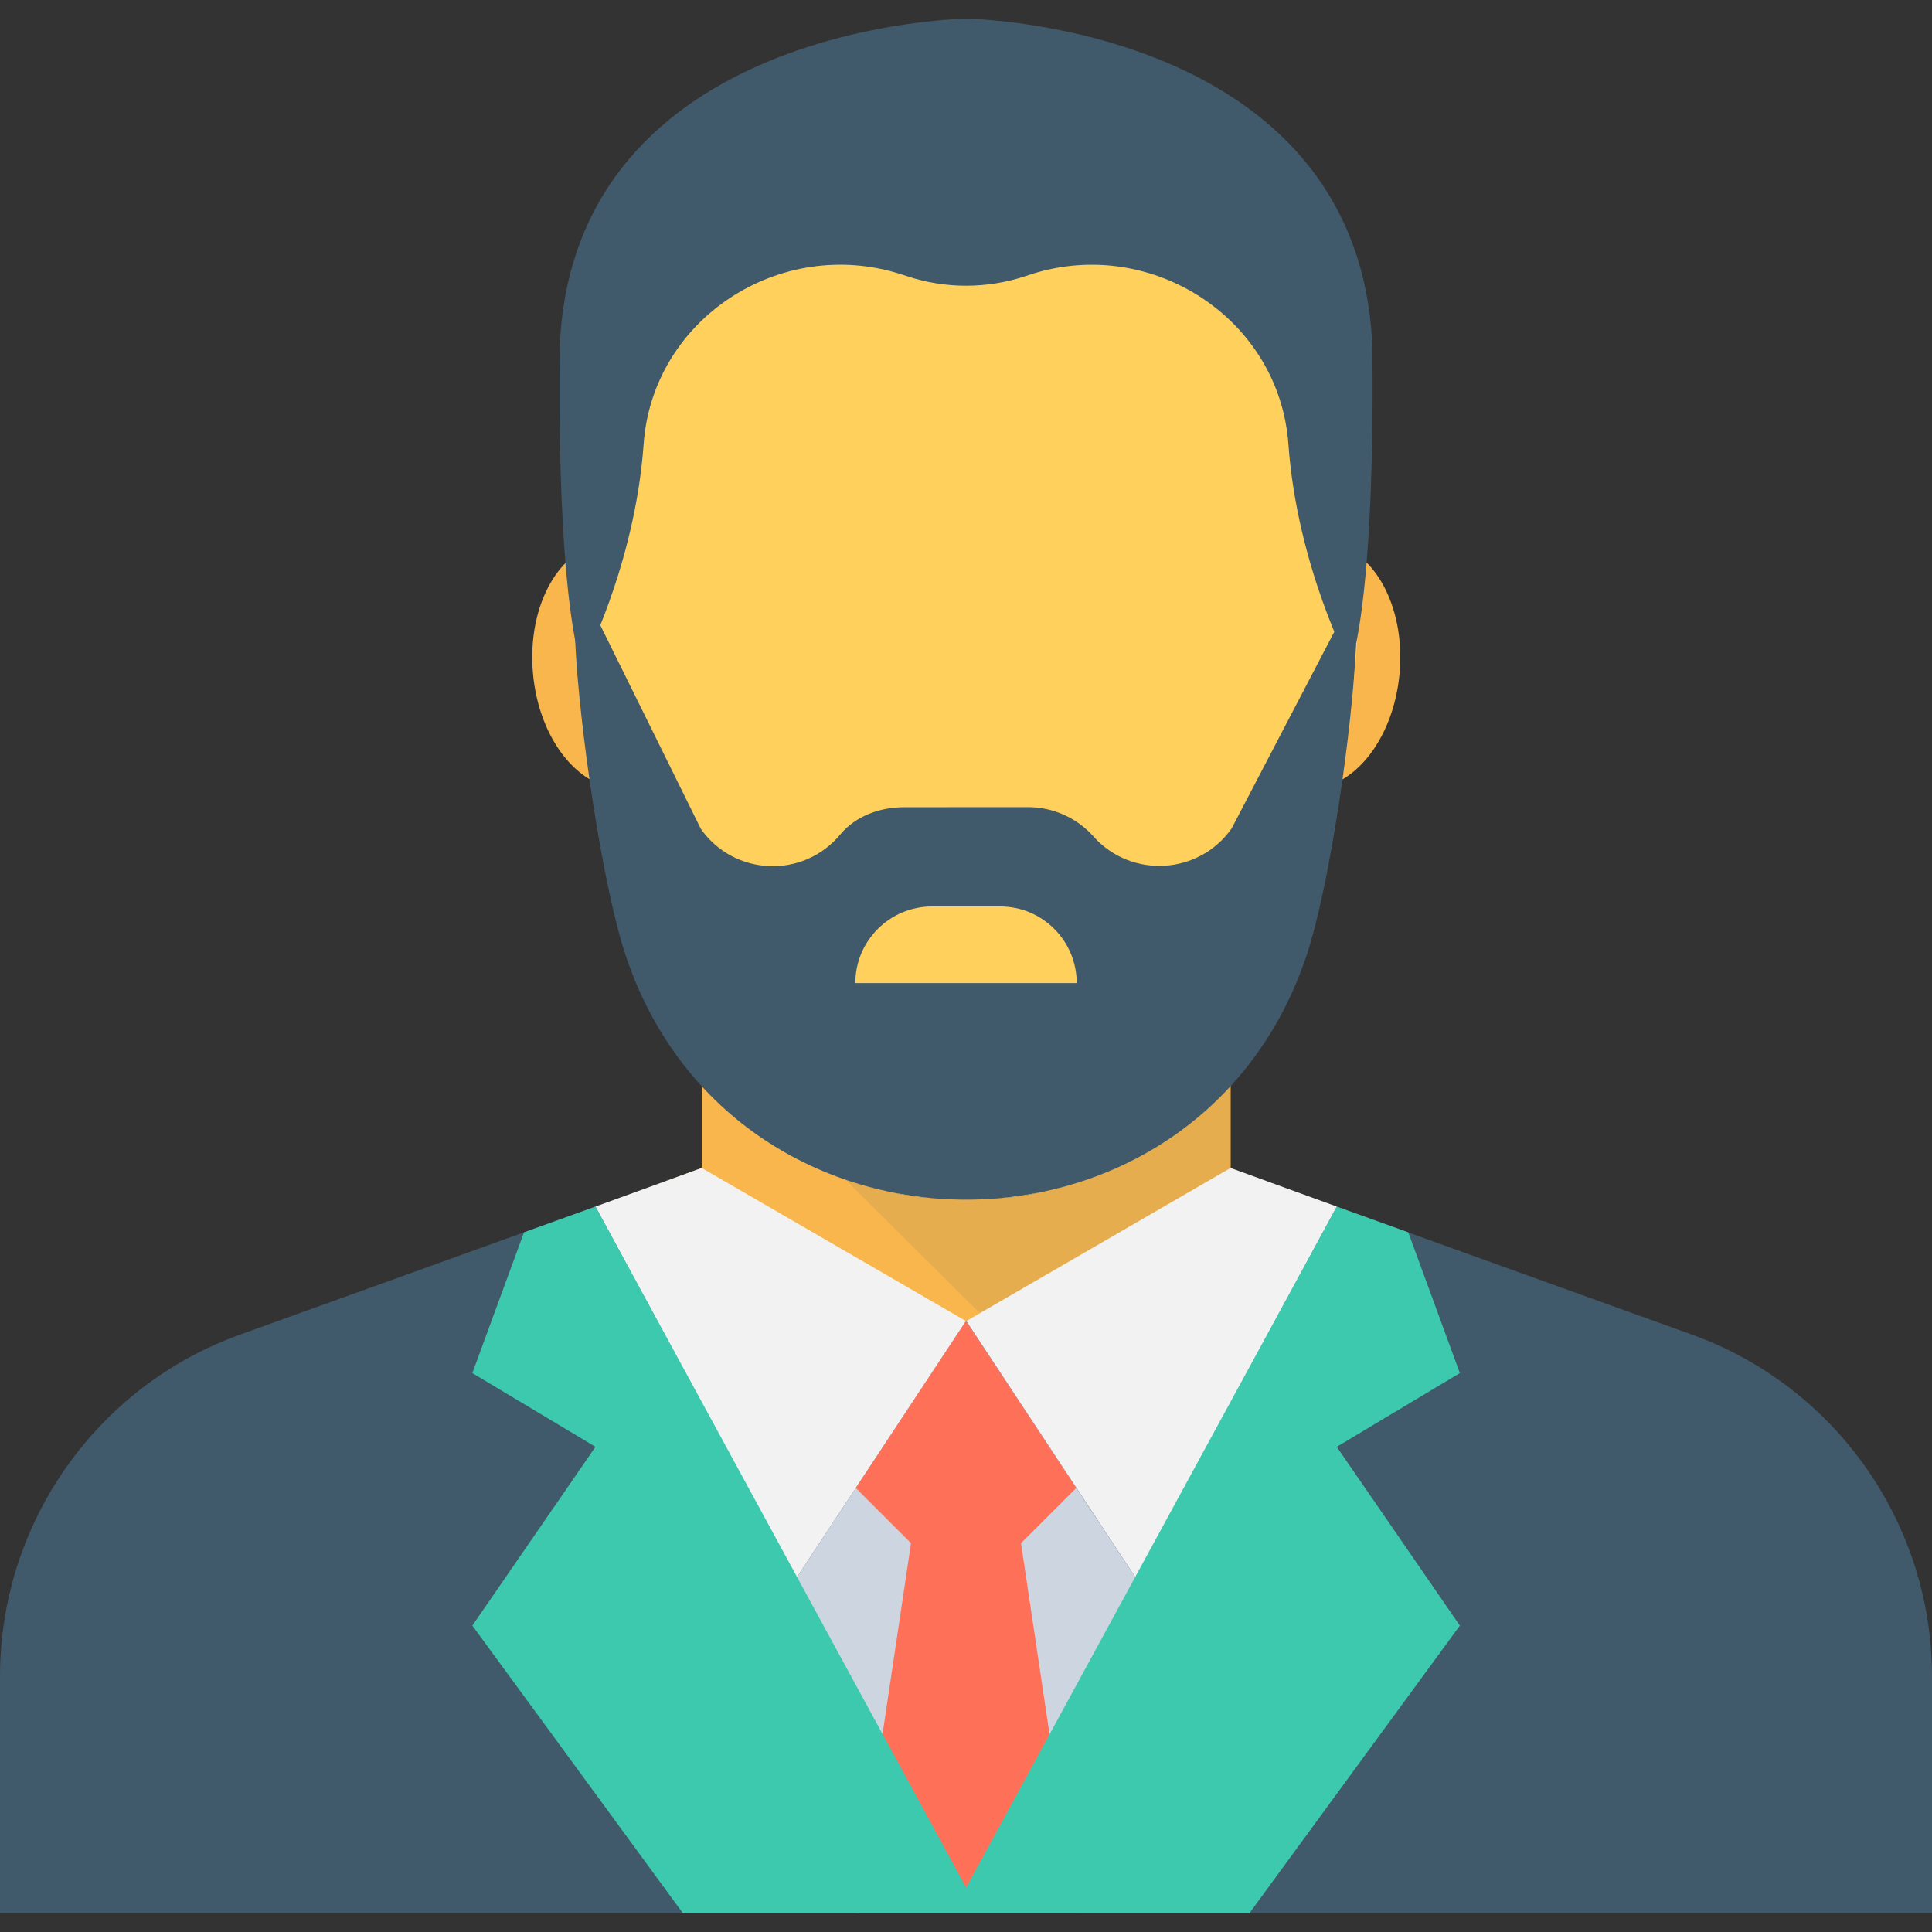 <?xml version="1.0" encoding="iso-8859-1"?>
<!-- Generator: Adobe Illustrator 19.0.0, SVG Export Plug-In . SVG Version: 6.00 Build 0)  -->
<svg version="1.1" id="Capa_1" xmlns="http://www.w3.org/2000/svg" xmlns:xlink="http://www.w3.org/1999/xlink" x="0px" y="0px"
	 viewBox="0 0 508.064 508.064" style="enable-background:new 0 0 508.064 508.064;" xml:space="preserve">
<rect x="0" y="0" width="508.064" height="508.064" fill="#333333" stroke="none"/>
<path style="fill:#40596B;" d="M508.064,440.843c0-40.309-25.397-76.352-63.253-89.92L333.12,310.699l-0.043,0.043
	c-41.397,48.917-116.789,48.896-158.144-0.043l-111.68,40.224C25.397,364.48,0,400.523,0,440.843v62.315h508.064L508.064,440.843
	L508.064,440.843z"/>
<polygon style="fill:#CDD6E0;" points="209.419,415.008 254.027,347.403 298.709,415.008 254.069,496.405 "/>
<g>
	<path style="fill:#F8B64C;" d="M184.651,307.211c0.853,1.184,0.747,1.184-0.107,0H184.651z"/>
	<path style="fill:#F8B64C;" d="M323.627,307.211c-0.853,1.184-0.96,1.184-0.107,0H323.627z"/>
</g>
<rect id="SVGCleanerId_0" x="323.531" y="307.168" style="fill:#F8B64C;" width="0.011" height="0.011"/>
<g>
	<rect id="SVGCleanerId_0_1_" x="323.531" y="307.168" style="fill:#F8B64C;" width="0.011" height="0.011"/>
</g>
<g>
	<path style="fill:#F8B64C;" d="M184.544,173.088c1.557,17.877-7.104,33.227-19.371,34.315
		c-12.267,1.067-23.477-12.544-25.024-30.421c-1.579-17.877,7.104-33.227,19.349-34.293
		C171.776,141.611,182.965,155.232,184.544,173.088"/>
	<path style="fill:#F8B64C;" d="M368.064,176.981c-1.579,17.856-12.768,31.477-25.045,30.4
		c-12.245-1.067-20.917-16.416-19.349-34.293s12.768-31.477,25.024-30.421C360.96,143.755,369.632,159.115,368.064,176.981"/>
</g>
<path style="fill:#FFD15C;" d="M254.112,23.904c-56.939,0-103.083,46.165-103.083,103.083v30.955c0,7.893,0.48,15.787,1.461,23.605
	v0.043c4.896,40.043,22.144,77.547,49.355,107.339l9.771,10.709c8.981,9.835,21.685,15.456,34.997,15.456h14.933
	c13.312,0,26.016-5.6,34.997-15.435l9.813-10.731c27.232-29.792,44.459-67.339,49.397-107.371c0.981-7.851,1.44-15.712,1.44-23.605
	v-30.965C357.195,70.069,311.029,23.904,254.112,23.904"/>
<path style="fill:#F8B64C;" d="M323.531,307.275v-0.128h0.107v-40.213h-0.021c-5.205,7.691-10.933,15.061-17.248,21.963
	l-9.813,10.752c-8.981,9.835-21.685,15.413-34.997,15.413h-14.933c-13.312,0-26.016-5.6-34.997-15.456l-9.771-10.709
	c-6.293-6.88-12-14.251-17.227-21.92c0,0-0.064-0.021-0.064-0.043v40.213l-9.6,3.52c41.333,48.939,116.747,48.981,158.144,0.064
	l0.043-0.064l-9.504-3.392H323.531L323.531,307.275z"/>
<g style="opacity:0.1;">
	<g>
		<path style="fill:#40596B;" d="M323.531,307.275v-0.128h0.107v-40.213c-0.021,0.021-0.064,0.064-0.085,0.085
			c-5.184,7.648-10.891,14.997-17.184,21.877l-9.813,10.752c-8.981,9.835-21.685,15.413-34.997,15.413h-14.933
			c-13.109,0-25.557-5.461-34.517-15.019h-0.043l47.392,47.061c27.349-1.419,54.251-13.44,73.643-36.373l0.021-0.043v-0.021
			l-9.483-3.392L323.531,307.275L323.531,307.275z"/>
	</g>
</g>
<g>
	<polygon style="fill:#F2F2F2;" points="184.544,307.147 156.587,317.301 209.419,414.987 254.027,347.403 	"/>
	<polygon style="fill:#F2F2F2;" points="323.595,307.147 351.552,317.301 298.709,414.987 254.112,347.403 	"/>
</g>
<polygon style="fill:#FF7058;" points="283.029,391.296 254.027,347.403 225.045,391.296 239.573,405.813 225.045,503.147 
	283.029,503.147 268.501,405.813 "/>
<polygon style="fill:#3DC9AE;" points="383.904,361.088 370.336,324.064 351.531,317.301 254.069,496.405 156.587,317.301 
	137.803,324.064 124.213,361.088 156.587,380.48 124.213,427.488 179.595,503.147 328.544,503.147 383.904,427.488 351.531,380.48 
	"/>
<g>
	<path style="fill:#40596B;" d="M355.147,175.467c0,0-14.037-26.443-16.331-58.645c-2.379-32.96-35.829-54.709-67.371-44.789
		c-0.608,0.192-1.227,0.395-1.856,0.608c-10.016,3.317-21.003,3.339-31.019,0c-0.672-0.213-1.312-0.416-1.963-0.629
		c-31.541-9.877-65.003,11.829-67.349,44.789c-2.293,32.213-16.352,58.667-16.352,58.667c-7.061-24.192-5.664-85.269-5.664-85.269
		C151.509,6.219,254.08,4.907,254.08,4.907s102.496,1.312,106.773,85.291C360.843,90.197,362.24,151.275,355.147,175.467"/>
	<path style="fill:#40596B;" d="M350.901,166.112l-27.019,51.755c-8.587,12.171-26.251,13.227-36.245,2.208l-0.043-0.064
		c-4.395-4.939-10.667-7.755-17.248-7.755l-32.587,0.021c-6.336,0-12.725,2.293-16.768,7.147
		c-9.792,11.776-27.915,10.955-36.672-1.419l-26.453-53.579l-6.624,3.893c0.96,21.877,7.125,64.896,13.483,83.52
		c28.917,84.875,149.813,84.853,178.688-0.043c6.315-18.581,12.245-60.459,13.205-82.293L350.901,166.112z M224.928,258.528
		c0-11.125,9.045-20.149,20.171-20.149h17.899c11.147,0,20.149,9.024,20.149,20.149H224.928z"/>
</g>
<g>
</g>
<g>
</g>
<g>
</g>
<g>
</g>
<g>
</g>
<g>
</g>
<g>
</g>
<g>
</g>
<g>
</g>
<g>
</g>
<g>
</g>
<g>
</g>
<g>
</g>
<g>
</g>
<g>
</g>
</svg>
